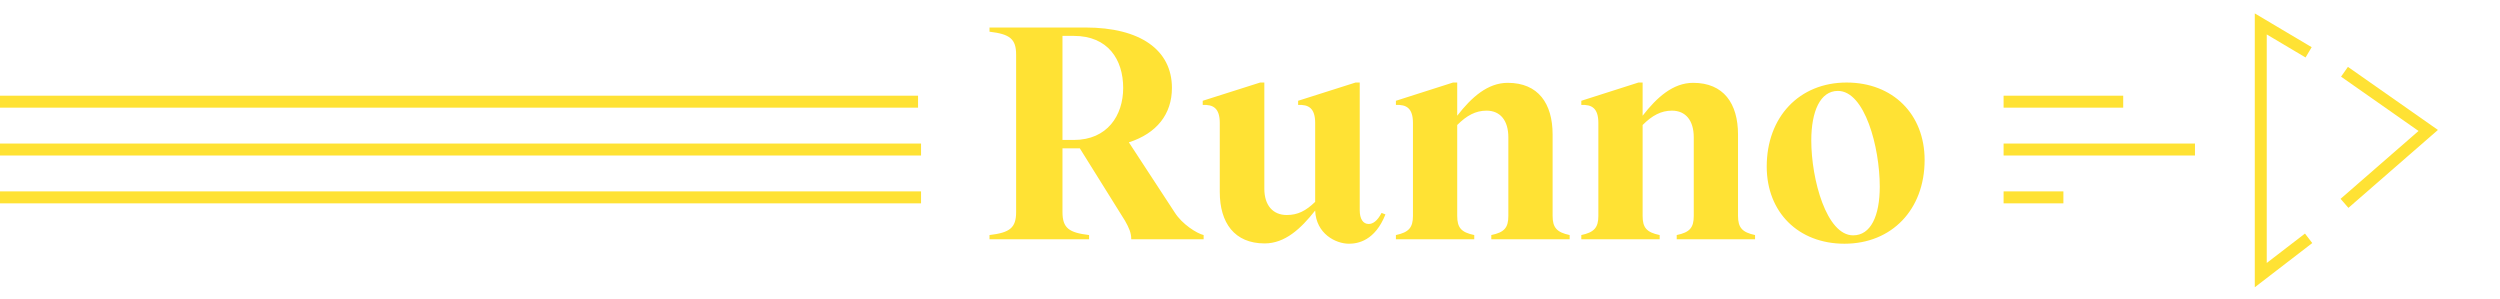 <?xml version="1.0" encoding="UTF-8"?>
<svg width="209px" height="25px" viewBox="0 0 209 25" version="1.1" xmlns="http://www.w3.org/2000/svg" xmlns:xlink="http://www.w3.org/1999/xlink">
    <title>Logo</title>
    <g id="Logo" stroke="none" stroke-width="1" fill="none" fill-rule="evenodd">
        <g id="Group-7" transform="translate(-32, 8)" stroke="#FFE234">
            <line x1="108.749" y1="0.5" x2="0.251" y2="0.5" id="Path-11"></line>
            <line x1="109" y1="4.5" x2="1" y2="4.5" id="Path-13"></line>
            <line x1="109" y1="8.5" x2="1" y2="8.5" id="Path-13"></line>
        </g>
        <path d="M91.048,20 L91.048,19.65 C89.373,19.45 88.823,19.075 88.823,17.725 L88.823,12.4 L90.273,12.4 L94.048,18.45 C94.373,19.025 94.573,19.45 94.573,20 L100.623,20 L100.623,19.65 C100.073,19.525 98.823,18.75 98.198,17.75 L94.373,11.9 C96.698,11.15 97.973,9.55 97.973,7.35 C97.973,4.175 95.323,2.3 90.748,2.3 L82.723,2.3 L82.723,2.65 C84.423,2.85 84.948,3.25 84.948,4.575 L84.948,17.725 C84.948,19.05 84.423,19.45 82.723,19.65 L82.723,20 L91.048,20 Z M89.773,11.7 L88.823,11.7 L88.823,3 L89.773,3 C92.623,3 93.898,4.975 93.898,7.35 C93.898,9.65 92.573,11.7 89.773,11.7 Z M112.773,20.375 C113.523,20.375 114.948,20.125 115.823,17.925 L115.498,17.8 C115.148,18.475 114.773,18.725 114.423,18.725 C113.948,18.725 113.673,18.3 113.673,17.575 L113.673,6.9 L113.323,6.9 L108.523,8.425 L108.523,8.775 C109.398,8.725 109.948,9.05 109.948,10.275 L109.948,16.875 C109.173,17.625 108.498,17.975 107.573,17.975 C106.423,17.975 105.698,17.175 105.698,15.775 L105.698,6.9 L105.348,6.9 L100.548,8.425 L100.548,8.775 C101.423,8.725 101.973,9.05 101.973,10.275 L101.973,16.05 C101.973,18.625 103.198,20.35 105.723,20.35 C107.423,20.35 108.748,19.125 109.948,17.6 C110.023,19.55 111.673,20.375 112.773,20.375 Z M123.248,20 L123.248,19.65 C122.148,19.425 121.823,19.025 121.823,18.05 L121.823,10.45 C122.623,9.65 123.373,9.25 124.273,9.25 C125.423,9.25 126.098,10.075 126.098,11.475 L126.098,18.05 C126.098,19.025 125.773,19.425 124.673,19.65 L124.673,20 L131.223,20 L131.223,19.65 C130.148,19.425 129.798,19.025 129.798,18.05 L129.798,11.25 C129.798,8.65 128.598,6.925 126.048,6.925 C124.373,6.925 123.023,8.125 121.823,9.675 L121.823,6.9 L121.473,6.9 L116.698,8.425 L116.698,8.775 C117.573,8.725 118.123,9.05 118.123,10.275 L118.123,18.05 C118.123,19.025 117.773,19.425 116.698,19.65 L116.698,20 L123.248,20 Z M138.748,20 L138.748,19.65 C137.648,19.425 137.323,19.025 137.323,18.05 L137.323,10.45 C138.123,9.65 138.873,9.25 139.773,9.25 C140.923,9.25 141.598,10.075 141.598,11.475 L141.598,18.05 C141.598,19.025 141.273,19.425 140.173,19.65 L140.173,20 L146.723,20 L146.723,19.65 C145.648,19.425 145.298,19.025 145.298,18.05 L145.298,11.25 C145.298,8.65 144.098,6.925 141.548,6.925 C139.873,6.925 138.523,8.125 137.323,9.675 L137.323,6.9 L136.973,6.9 L132.198,8.425 L132.198,8.775 C133.073,8.725 133.623,9.05 133.623,10.275 L133.623,18.05 C133.623,19.025 133.273,19.425 132.198,19.65 L132.198,20 L138.748,20 Z M154.198,20.375 C158.148,20.375 160.898,17.525 160.898,13.375 C160.898,9.55 158.248,6.9 154.373,6.9 C150.423,6.9 147.698,9.775 147.698,13.925 C147.698,17.75 150.348,20.375 154.198,20.375 Z M154.923,19.675 C152.698,19.675 151.423,15 151.423,11.75 C151.423,9.3 152.173,7.6 153.648,7.6 C155.898,7.6 157.148,12.3 157.148,15.6 C157.148,18.05 156.398,19.675 154.923,19.675 Z" id="Runno" fill="#FFE234" fill-rule="nonzero"></path>
        <g id="Speed-Lines" transform="translate(167, 8)" stroke="#FFE234">
            <line x1="16.5" y1="4.5" x2="0.5" y2="4.5" id="Path-13"></line>
            <line x1="10.5" y1="0.5" x2="0.5" y2="0.5" id="Path-13"></line>
            <line x1="5.5" y1="8.5" x2="0.5" y2="8.5" id="Path-13"></line>
        </g>
        <g id="Cut-Triangle" transform="translate(189, 2)" stroke="#FFE234">
            <polyline id="Path-5" points="4 17.923 0 21 0 1.05530818e-15 4 2.375"></polyline>
            <polyline id="Path-6" points="7 15 14 8.906 7 4"></polyline>
        </g>
    </g>
</svg>